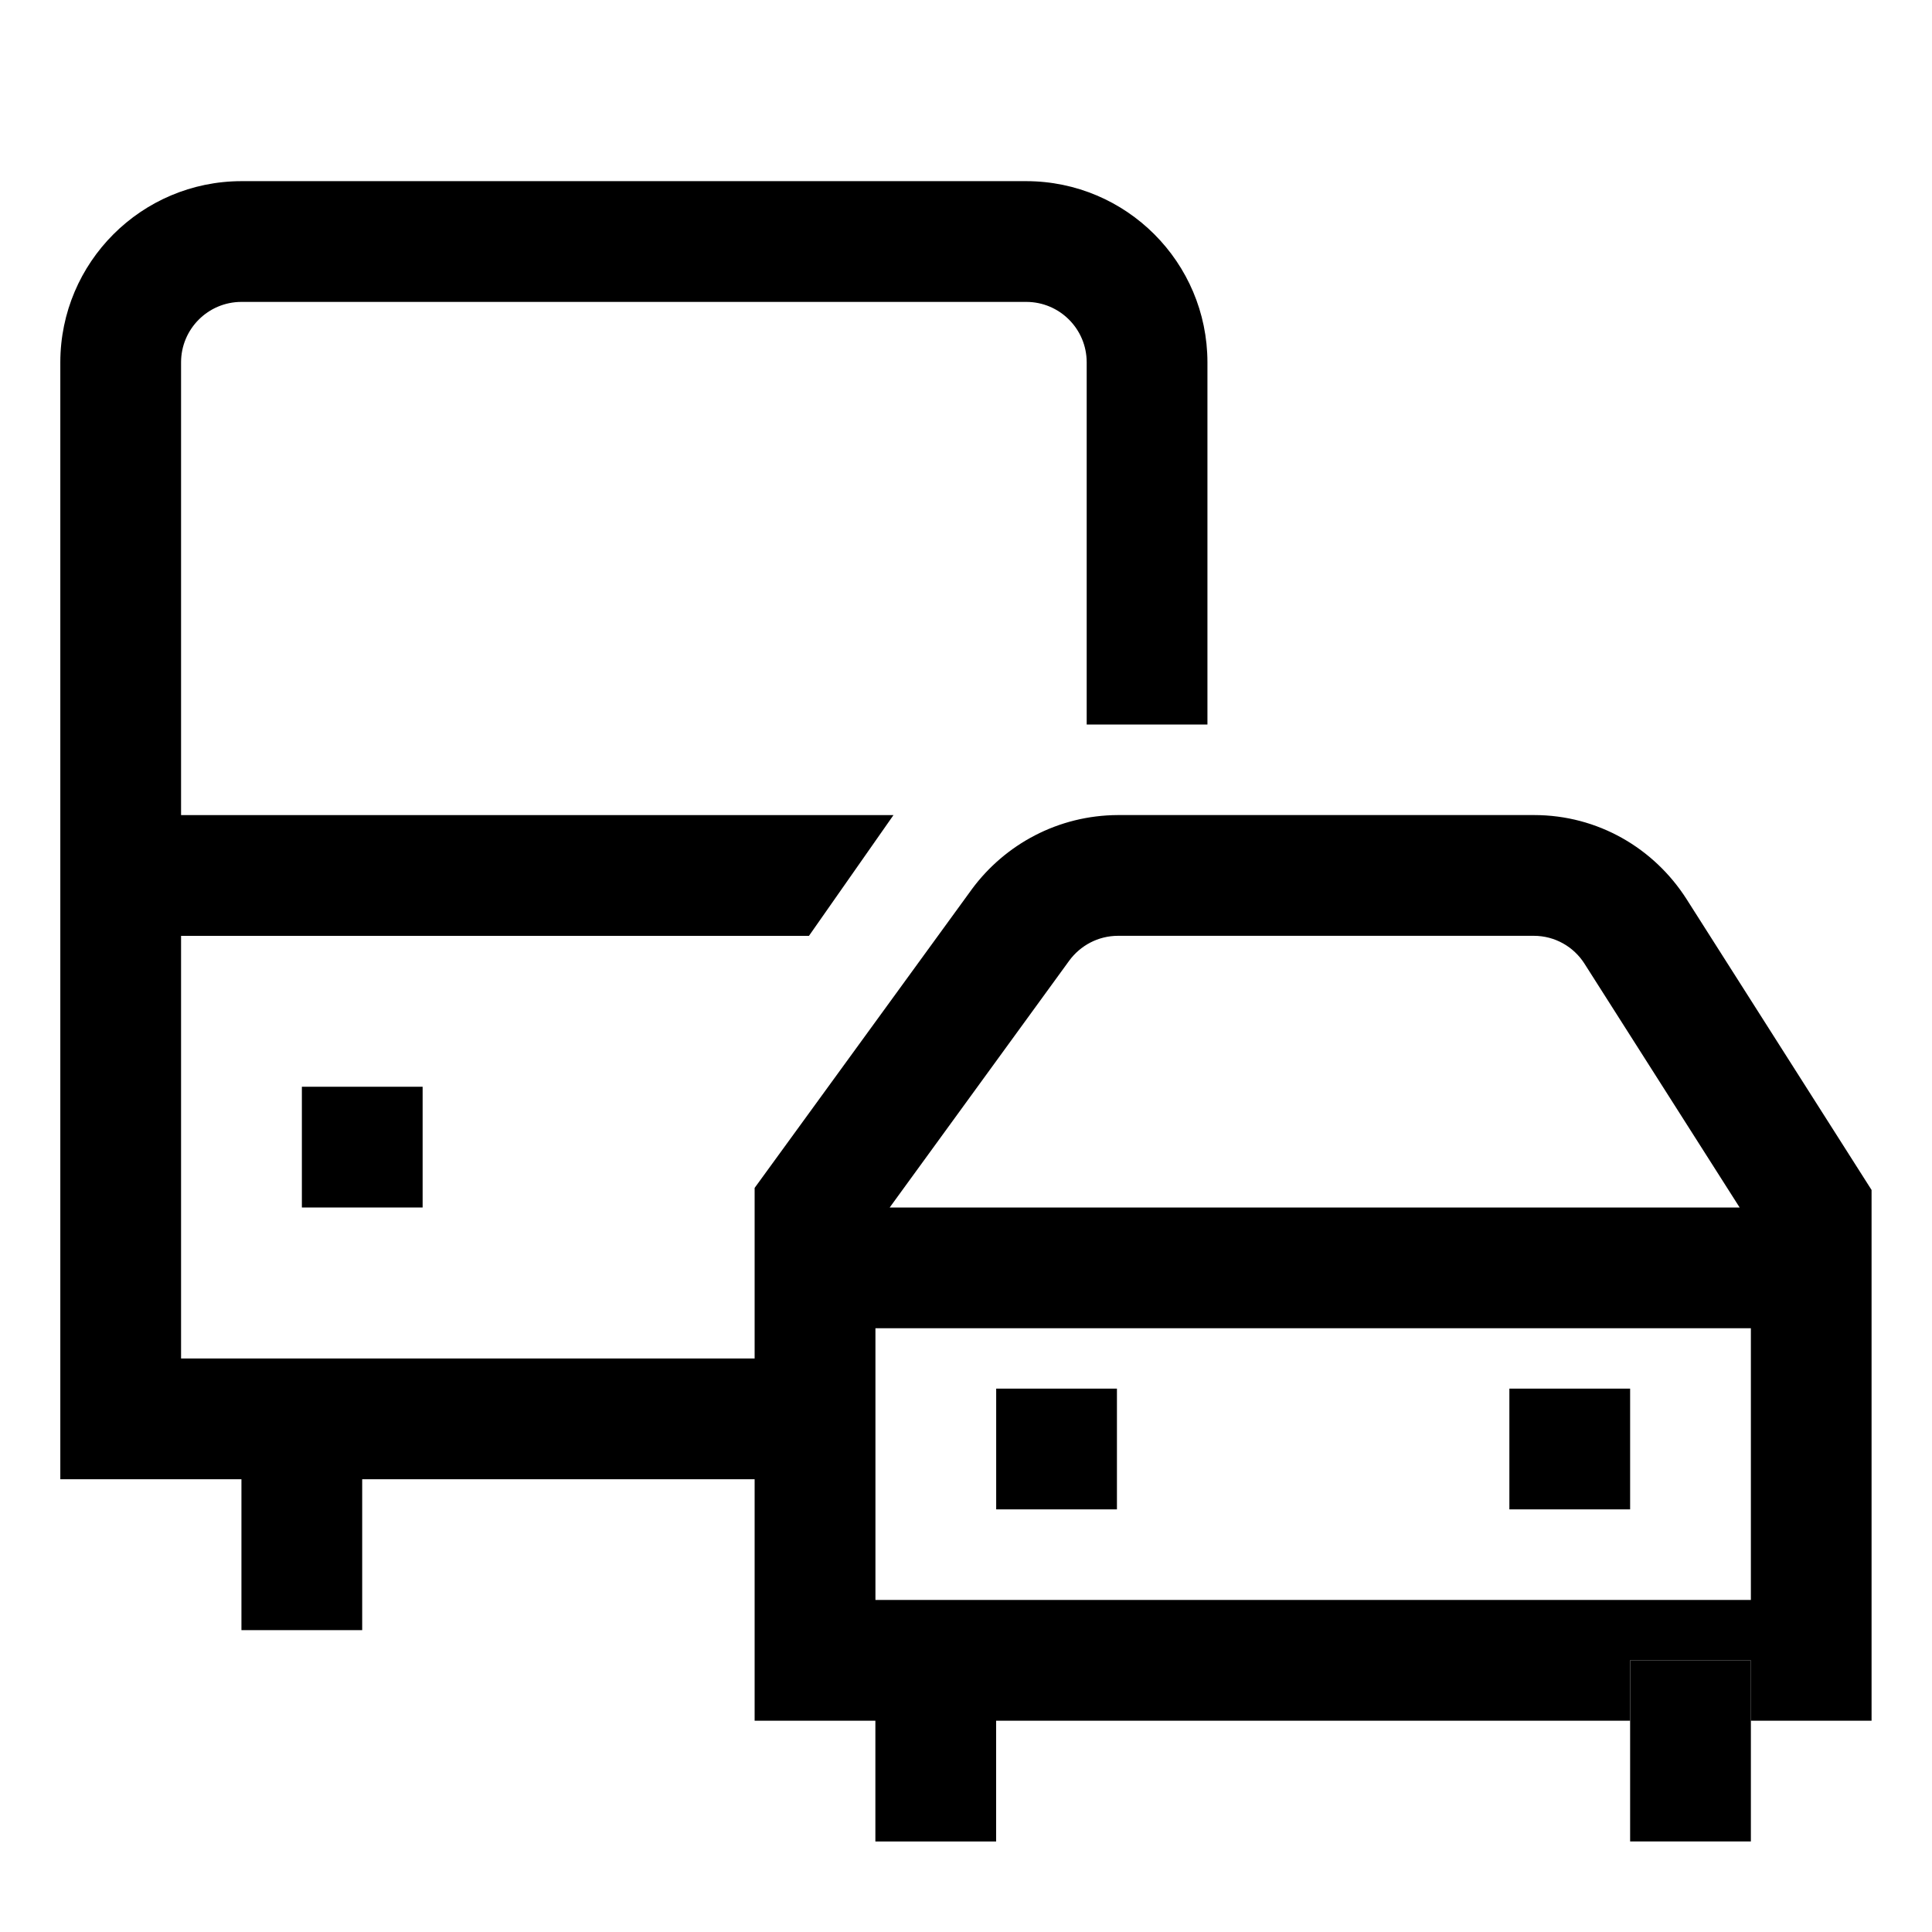 <svg xmlns="http://www.w3.org/2000/svg" width="64" height="64" version="1.1" viewBox="0 0 64 64"><title>commute</title><path d="M54 55v6h4v-6h-4z"/><path d="M10 36h4v4h-4v-4z"/><path d="M55.866 29.779c-1.076-1.681-2.933-2.779-5.047-2.779-0.005 0-0.011 0-0.016 0h-13.767c-1.986 0.007-3.744 0.971-4.841 2.455l-0.012 0.017-7.185 9.879v5.65h-19v-14h20.8l2.8-4h-23.6v-15c0.001-1.104 0.896-1.999 2-2h26c1.104 0.001 1.999 0.896 2 2v12h4v-12c-0.004-3.312-2.688-5.996-6-6h-26c-3.312 0.004-5.996 2.688-6 6v37h6v5h4v-5h13v8h4v4h4v-4h21v-2h4v2h4v-17.582zM35.419 31.824c0.368-0.501 0.955-0.823 1.617-0.824h13.767c0.002 0 0.003 0 0.005 0 0.705 0 1.324 0.366 1.677 0.918l0.005 0.008 5.138 8.074h-28.156zM58 53h-29v-9h29z"/><path d="M33 46h4v4h-4v-4z"/><path d="M50 46h4v4h-4v-4z"/></svg>